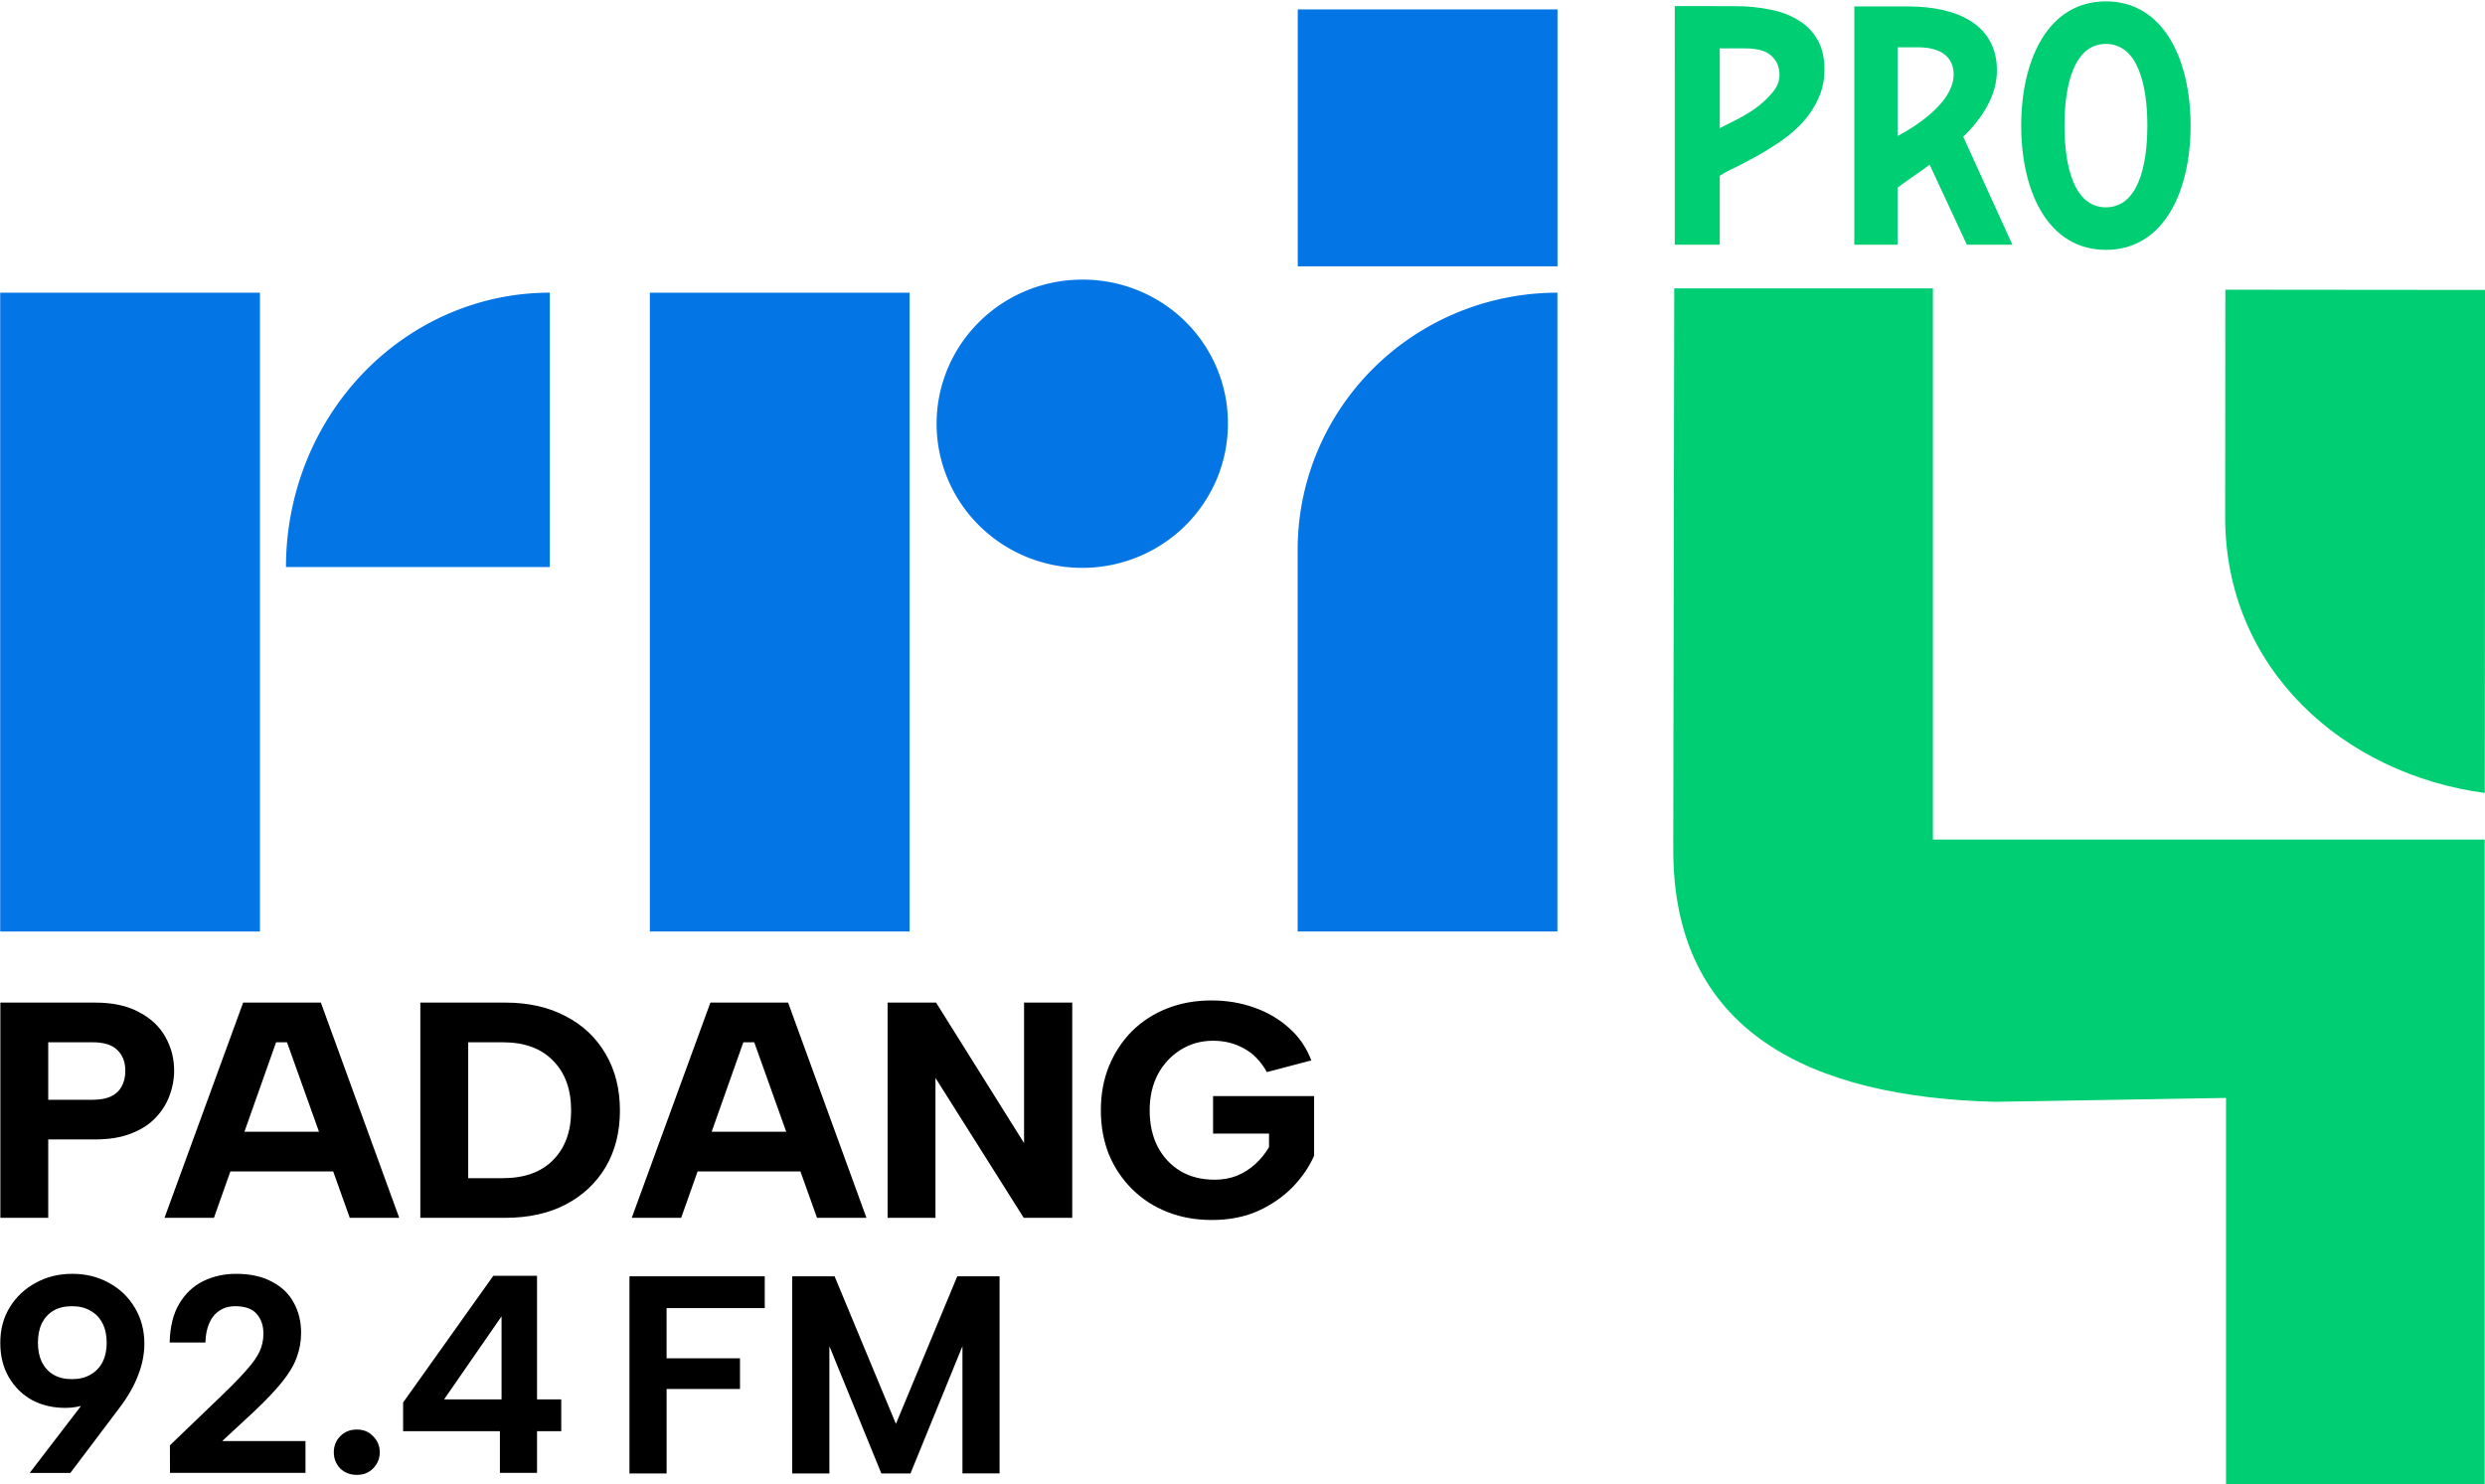 <svg xml:space="preserve" width="511.835" height="305.692" viewBox="0 0 135.423 80.881" xmlns="http://www.w3.org/2000/svg"><g aria-label="SUARA BUDAYA NUSANTARA" style="font-weight:700;font-size:9.907px;font-family:&quot;Albert Sans&quot;;-inkscape-font-specification:&quot;Albert Sans Bold&quot;;fill:#10266b;stroke-width:.265"><path fill="#00ce73" d="M91.241 15.715h14.095v30.039h30.07v35.201h-14.097v-21.12l-12.565.211c-10.033-.247-17.6-3.783-17.557-13.8v-.999l.007-3.268.002-2.267.012-5.965.01-6.088.022-11.943z" style="fill:#00ce73;fill-opacity:1;stroke-width:.25"/><path fill="#00ce72" d="m121.273 15.788 14.16.013-.023 27.414c-7.678-1.031-14.153-6.742-14.147-15.042z" style="fill:#00ce73;fill-opacity:1;stroke-width:.255"/><path fill="#00ce73" d="M93.72 6.984q.21-.111.735-.371.543-.26 1.103-.632.56-.39.98-.873.438-.483.438-1.022 0-.65-.438-1.04-.42-.409-1.453-.409H93.72Zm.805-6.65q1.033 0 1.926.185.892.168 1.54.576.665.39 1.051 1.06.384.65.384 1.634 0 .873-.332 1.58-.315.705-.84 1.281-.526.576-1.173 1.022-.648.446-1.278.799-.63.353-1.191.631-.56.26-.892.484v3.752h-2.452V.334Zm8.887 7.074v-4.83h1.125c1.323 0 1.93.601 1.93 1.477 0 1.853-3.055 3.353-3.055 3.353zm5.414-3.567c0-2.472-2.112-3.49-4.838-3.49h-2.935v12.986h2.358v-3.109c.372-.293 1.076-.758 1.75-1.249l2.026 4.358h2.481l-2.676-5.881c1.017-1.006 1.834-2.22 1.834-3.615m5.938-1.447c1.748 0 2.259 2.254 2.259 4.452 0 2.197-.51 4.452-2.26 4.452-1.745 0-2.256-2.255-2.256-4.452 0-2.198.511-4.452 2.257-4.452zm0 11.223c3.144 0 4.616-3.16 4.616-6.77 0-3.607-1.472-6.773-4.616-6.773-3.144 0-4.615 3.166-4.615 6.772 0 3.61 1.47 6.77 4.615 6.77"/><g style="fill:#0375e5;fill-opacity:1"><g style="font-weight:800;font-size:68.683px;line-height:1.25;font-family:&quot;Albert Sans&quot;;-inkscape-font-specification:&quot;Albert Sans Ultra-Bold&quot;;word-spacing:0;fill:#0375e5;fill-opacity:1;stroke-width:1.717"><g style="fill:#0375e5;fill-opacity:1"><g style="font-weight:800;font-size:40.133px;line-height:1.25;font-family:&quot;Albert Sans&quot;;-inkscape-font-specification:&quot;Albert Sans Ultra-Bold&quot;;word-spacing:0;fill:#0375e5;fill-opacity:1;stroke-width:1.003"><g style="fill:#0375e5;fill-opacity:1"><g style="font-weight:700;font-size:58.734px;line-height:1.25;font-family:&quot;Albert Sans&quot;;-inkscape-font-specification:&quot;Albert Sans Bold&quot;;word-spacing:0;fill:#0375e5;fill-opacity:1;stroke-width:1.468"><g style="fill:#0375e5;fill-opacity:1"><g style="font-weight:700;font-size:87.667px;line-height:1.25;font-family:&quot;Warner Bros. Bold Cond&quot;;-inkscape-font-specification:&quot;Warner Bros. Bold Cond Bold&quot;;word-spacing:0;fill:#0375e5;fill-opacity:1;stroke-width:2.192"><g style="fill:#0375e5;fill-opacity:1" aria-label="TERUS MENGUDARA UNTUK INDONESIA"><g style="font-weight:800;font-size:40.133px;line-height:1.25;font-family:&quot;Albert Sans&quot;;-inkscape-font-specification:&quot;Albert Sans Ultra-Bold&quot;;word-spacing:0;fill:#0375e5;fill-opacity:1;stroke-width:1.003"><g style="fill:#0375e5;fill-opacity:1" aria-label="JARINGAN BERITA NASIONAL"><g style="font-weight:700;font-size:87.667px;line-height:1.25;font-family:&quot;Warner Bros. Bold Cond&quot;;-inkscape-font-specification:&quot;Warner Bros. Bold Cond Bold&quot;;word-spacing:0;fill:#0375e5;fill-opacity:1;stroke-width:2.192"><g style="fill:#0375e5;fill-opacity:1" aria-label="PRO"><g style="font-weight:700;font-size:39.868px;line-height:1.25;font-family:&quot;Warner Bros Sans&quot;;-inkscape-font-specification:&quot;Warner Bros Sans Bold&quot;;word-spacing:0;fill:#0375e5;fill-opacity:1;stroke-width:.997"><g data-name="Layer 2" style="fill:#0375e5;fill-opacity:1"><g aria-label="SEKALI DI UDARA , TETAP DI UDARA" data-name="Layer 1" style="fill:#0375e5;fill-opacity:1"><path d="M0 82.57h74.89v186.17H0Z" class="cls-1" style="fill:#0375e5;fill-opacity:1" transform="matrix(.189 0 0 .187 .011 .511)"/><path d="M158.472 82.56v79.948h-76.07a76.08 79.948 0 0 1 76.07-79.948z" class="cls-1" style="fill:#0375e5;fill-opacity:1;stroke-width:1.019" transform="matrix(.189 0 0 .187 .011 .511)"/><path d="M187.32 82.57h74.89v186.17h-74.89zm261.68 0a74.88 74.88 0 0 0-74.89 74.88v111.29H449ZM374.14 0h74.89v74.89h-74.89ZM354 120.71a42 42 0 1 1-42-41.95 41.8 41.8 0 0 1 42 41.95z" class="cls-1" style="fill:#0375e5;fill-opacity:1" transform="matrix(.189 0 0 .187 .011 .511)"/></g></g></g></g></g></g></g></g></g></g></g></g></g></g></g></g></g><g aria-label="PADANG" style="font-weight:700;font-size:16.84px;line-height:1.25;font-family:'Albert Sans';-inkscape-font-specification:'Albert Sans Bold';word-spacing:0;stroke-width:.682"><path d="M4.982 60.394q.606 0 .993-.186.387-.185.573-.539.202-.37.202-.858 0-.725-.438-1.146-.421-.42-1.33-.42H2.573v3.149zm4.412-1.583q0 .69-.253 1.364-.236.656-.758 1.212-.505.539-1.33.859-.808.32-1.937.32H2.573v4.294H-.02V55.072h5.136q1.432 0 2.375.522.96.505 1.431 1.364.472.842.472 1.853zM15.507 57.244h-.59L11.55 66.86H8.872l4.26-11.788h4.21l4.244 11.788h-2.678zm-3.79 4.901h6.871v2.172h-6.87zM27.329 55.072q1.886 0 3.267.741 1.397.724 2.172 2.071.775 1.33.775 3.099 0 1.768-.775 3.099-.775 1.313-2.172 2.054-1.381.724-3.267.724H22.73V55.072zm-.135 9.616q1.768 0 2.728-.994.977-.993.977-2.711 0-1.735-.977-2.728-.96-1.01-2.728-1.01h-1.87v7.443zM40.818 57.244h-.59L36.86 66.86h-2.677l4.26-11.788h4.21l4.244 11.788h-2.678zm-3.79 4.901H43.9v2.172h-6.87zM58.045 55.072V66.86h-2.627l-4.782-7.662v7.662h-2.594V55.072h2.627l4.766 7.696v-7.696zM68.587 58.878q-.488-.893-1.246-1.297-.74-.42-1.667-.42-.977 0-1.768.504-.775.489-1.23 1.348-.437.859-.437 1.953 0 1.145.437 2.004.438.842 1.23 1.33.791.472 1.852.472.657 0 1.213-.219.555-.236.993-.64.438-.404.741-.926v-.741h-3.031v-2.055h5.473v3.267q-.404.927-1.179 1.735-.774.792-1.869 1.297-1.095.488-2.492.488-1.314 0-2.409-.438-1.094-.438-1.903-1.246-.808-.808-1.263-1.903-.437-1.111-.437-2.425 0-1.313.437-2.408.455-1.111 1.247-1.92.808-.808 1.903-1.246 1.094-.438 2.408-.438 1.23 0 2.307.387 1.095.388 1.903 1.129.808.724 1.195 1.768z" style="font-weight:800;-inkscape-font-specification:'Albert Sans Ultra-Bold'" transform="matrix(1.006 0 0 .995 .04 -.157)"/></g><g aria-label="92.4 FM" style="font-weight:700;font-size:15.099px;line-height:1.25;font-family:'Albert Sans';-inkscape-font-specification:'Albert Sans Bold';word-spacing:0;stroke-width:.612"><path d="M3.926 69.42q1.124 0 2.008.492.9.49 1.409 1.35.524.86.524 1.964 0 .86-.345 1.734-.33.875-1.034 1.795L3.836 80.27H1.618l3.117-4.066 1.948-2.118q-.254 1.213-1.109 1.934-.839.706-2.023.706-1.004 0-1.813-.43Q.944 75.85.48 75.052q-.464-.798-.464-1.872 0-1.105.524-1.949.525-.844 1.409-1.32.884-.49 1.978-.49zm1.888 3.76q0-.614-.225-1.059-.224-.445-.659-.69-.42-.246-1.004-.246-.6 0-1.019.246-.405.245-.63.69-.21.445-.21 1.059 0 .599.21 1.044.225.445.63.69.42.246 1.019.246.584 0 1.004-.246.435-.245.66-.69.224-.445.224-1.044zM9.26 78.766l2.923-2.809q.81-.782 1.274-1.32.48-.536.689-.981.21-.46.21-.967 0-.66-.36-1.074-.36-.43-1.184-.43-.494 0-.854.246-.36.23-.554.675-.195.445-.21 1.059H9.246q.03-1.29.524-2.118.495-.829 1.304-1.228.81-.398 1.798-.398 1.154 0 1.948.43.795.414 1.184 1.135.405.72.405 1.657 0 .69-.24 1.335-.225.63-.794 1.335-.555.69-1.529 1.611l-1.738 1.611h4.54v1.734H9.262ZM19.45 80.377q-.554 0-.913-.353-.345-.368-.345-.875 0-.521.345-.874.36-.369.914-.369.54 0 .884.369.36.353.36.874 0 .507-.36.875-.345.353-.884.353zM27.243 77.998h-5.275v-1.565l4.915-6.905h2.383v6.736h1.319v1.734h-1.319v2.271h-2.023zm.09-1.734v-4.526l-3.132 4.526zM34.303 69.557h7.373v1.734h-5.35v2.732h4.001v1.672h-4V80.3h-2.024zM45.198 80.299h-2.024V69.557h2.308l3.342 8.041 3.342-8.04h2.307v10.74H52.45v-6.935l-2.832 6.936H48.03l-2.832-6.936z"/></g></svg>